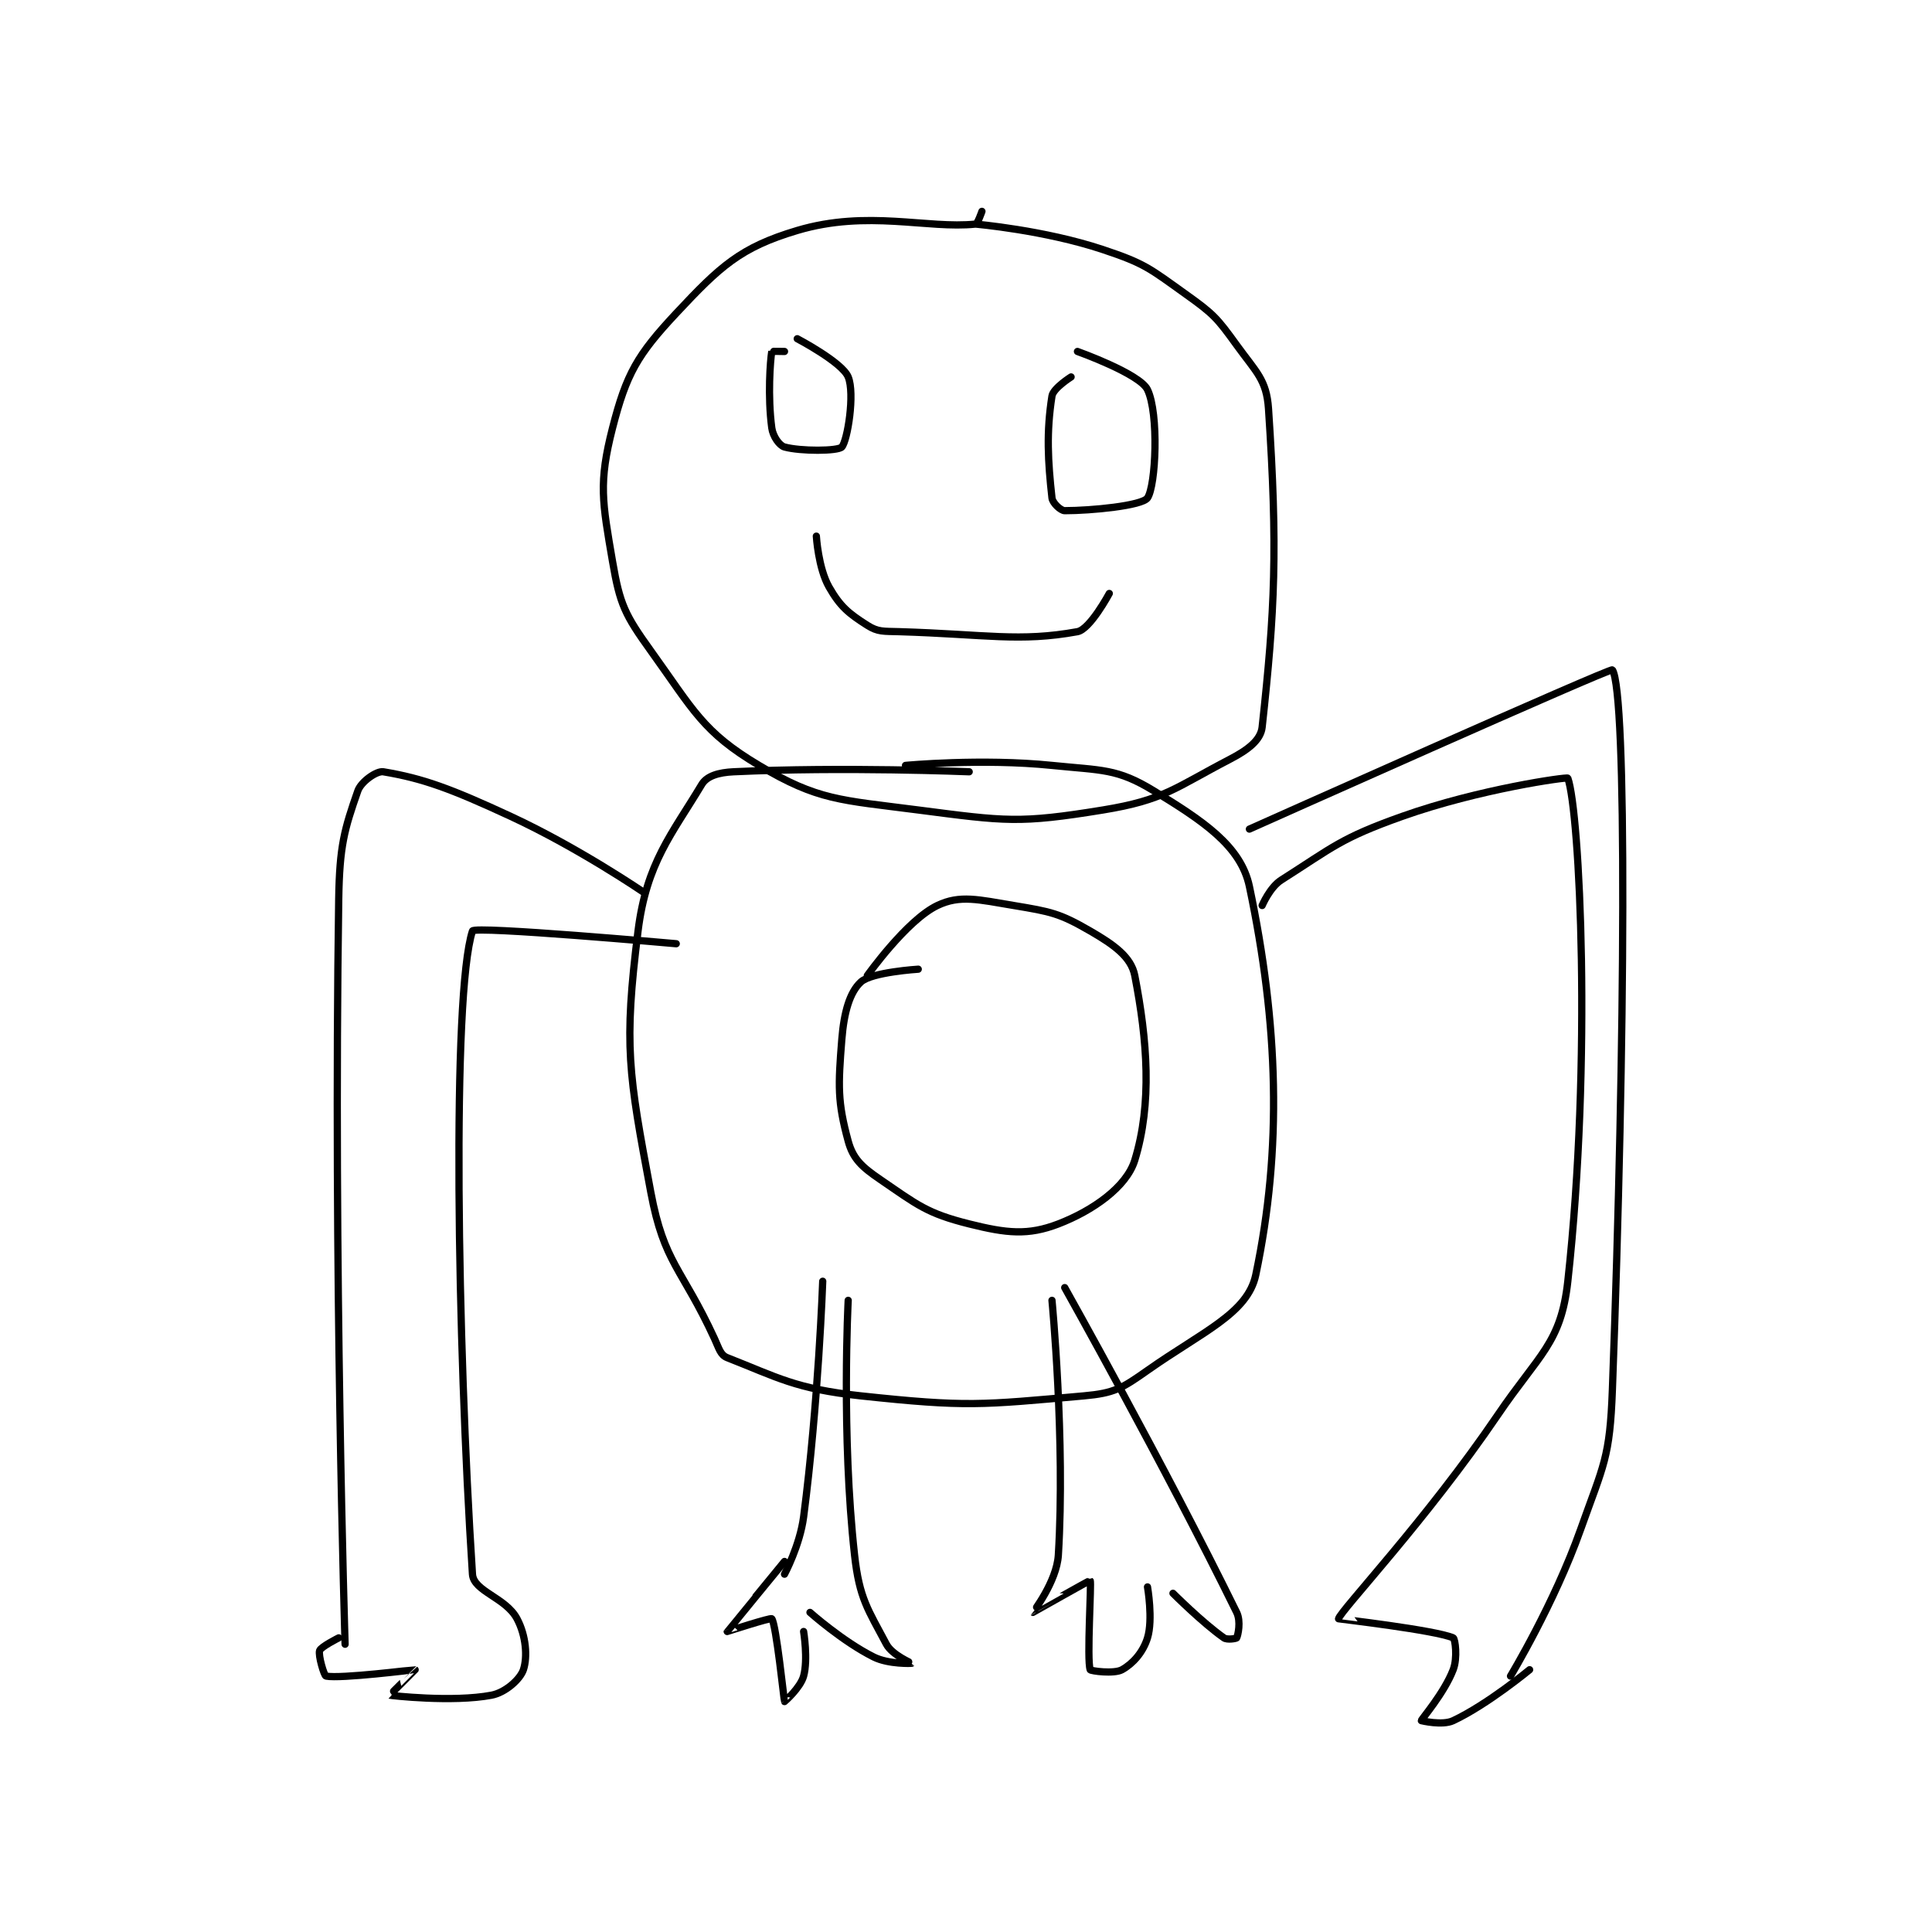 <?xml version="1.0" encoding="utf-8"?>
<!DOCTYPE svg PUBLIC "-//W3C//DTD SVG 1.1//EN" "http://www.w3.org/Graphics/SVG/1.1/DTD/svg11.dtd">
<svg viewBox="0 0 800 800" preserveAspectRatio="xMinYMin meet" xmlns="http://www.w3.org/2000/svg" version="1.1">
<g fill="none" stroke="black" stroke-linecap="round" stroke-linejoin="round" stroke-width="1.138">
<g transform="translate(132.348,87.52) scale(2.637) translate(-180,-74)">
<path id="0" d="M284 74 C284 74 283.326 75.966 283 76 C275.399 76.786 266.059 73.706 255 77 C246.061 79.662 242.887 82.638 236 90 C229.878 96.544 228.172 99.528 226 108 C223.782 116.651 224.39 119.608 226 129 C227.152 135.721 227.923 137.327 232 143 C238.728 152.361 240.177 155.748 249 161 C258.286 166.527 261.728 166.409 274 168 C287.737 169.781 289.869 170.144 303 168 C312.648 166.425 314.245 164.553 323 160 C325.754 158.568 327.779 157.029 328 155 C330 136.664 330.473 127.087 329 105 C328.695 100.429 327.067 99.246 324 95 C320.896 90.702 320.351 90.108 316 87 C310.289 82.921 309.602 82.201 303 80 C293.815 76.938 283 76 283 76 "/>
<path id="1" d="M282 162 C282 162 262.162 161.183 245 162 C242.637 162.113 240.807 162.655 240 164 C235.319 171.801 231.342 176.265 230 187 C227.745 205.04 228.491 209.285 232 228 C234.11 239.251 236.829 239.796 242 251 C242.735 252.592 242.932 253.582 244 254 C251.857 257.075 254.709 258.897 265 260 C281.642 261.783 283.857 261.435 300 260 C304.776 259.575 305.96 258.843 310 256 C318.687 249.887 325.727 247.049 327 241 C331.167 221.209 330.556 201.64 326 180 C324.649 173.581 318.585 169.649 311 165 C305.215 161.454 302.879 161.808 295 161 C283.957 159.867 272 161 272 161 "/>
<path id="2" d="M253 96 C253 96 251.007 95.96 251 96 C250.757 97.46 250.34 103.053 251 108 C251.179 109.347 252.208 110.784 253 111 C255.531 111.69 261.395 111.666 262 111 C262.881 110.031 264.084 102.632 263 100 C262.049 97.689 255 94 255 94 "/>
<path id="3" d="M298 100 C298 100 295.195 101.765 295 103 C294.102 108.687 294.36 113.243 295 119 C295.089 119.8 296.367 121 297 121 C301.115 121 309.158 120.231 310 119 C311.314 117.079 311.809 105.782 310 102 C308.802 99.495 299 96 299 96 "/>
<path id="4" d="M258 125 C258 125 258.301 130.028 260 133 C261.752 136.065 263.068 137.134 266 139 C267.683 140.071 268.536 139.925 271 140 C284.717 140.416 289.886 141.657 299 140 C300.983 139.639 304 134 304 134 "/>
<path id="5" d="M231 181 C231 181 220.752 173.983 210 169 C200.591 164.64 196.24 163.04 190 162 C188.968 161.828 186.513 163.534 186 165 C183.895 171.015 183.125 173.621 183 182 C182.142 239.505 184 299 184 299 "/>
<path id="6" d="M183 298 C183 298 180.201 299.397 180 300 C179.755 300.737 180.702 303.94 181 304 C183.281 304.456 194.906 302.972 195 303 C195.019 303.006 190.974 306.991 191 307 C191.154 307.051 200.879 308.166 207 307 C209.204 306.58 211.507 304.479 212 303 C212.667 300.999 212.418 297.659 211 295 C209.216 291.656 204.175 290.704 204 288 C201.625 251.362 200.752 197.049 204 187 C204.268 186.17 236 189 236 189 "/>
<path id="7" d="M326 171 C326 171 382.757 145.624 383 146 C385.307 149.562 385.038 203.972 383 259 C382.6 269.804 381.661 270.704 378 281 C373.857 292.652 367 304 367 304 "/>
<path id="8" d="M328 183 C328 183 329.212 180.138 331 179 C339.177 173.797 340.316 172.443 350 169 C362.079 164.705 375.923 162.783 376 163 C377.875 168.265 379.817 207.301 376 242 C374.927 251.755 371.51 253.417 365 263 C353.801 279.487 340.243 293.787 340 295 C339.996 295.02 355.264 296.784 358 298 C358.315 298.14 358.715 301.141 358 303 C356.581 306.69 353 310.779 353 311 C353 311 356.283 311.808 358 311 C363.415 308.452 370 303 370 303 "/>
<path id="9" d="M274 193 C274 193 266.688 193.453 265 195 C263.247 196.607 262.341 199.738 262 204 C261.413 211.343 261.315 213.82 263 220 C263.763 222.796 265.154 224.053 268 226 C273.874 230.019 275.35 231.338 282 233 C287.911 234.478 291.233 234.833 296 233 C301.395 230.925 306.706 227.206 308 223 C310.741 214.091 309.979 204.179 308 194 C307.429 191.065 304.714 189.15 301 187 C296.19 184.215 294.85 183.975 289 183 C283.458 182.076 280.558 181.298 277 183 C272.179 185.306 266 194 266 194 "/>
<path id="10" d="M259 242 C259 242 258.329 261.144 256 279 C255.415 283.485 253 288 253 288 "/>
<path id="11" d="M263 245 C263 245 261.908 266.17 264 285 C264.759 291.833 266.105 293.532 269 299 C269.89 300.681 273.001 301.999 273 302 C272.996 302.004 269.352 302.176 267 301 C262.114 298.557 257 294 257 294 "/>
<path id="12" d="M253 286 C253 286 244.011 296.951 244 297 C243.997 297.014 250.825 294.786 251 295 C251.686 295.838 252.932 307.878 253 308 C253.011 308.02 255.505 305.816 256 304 C256.72 301.361 256 297 256 297 "/>
<path id="13" d="M295 245 C295 245 297.103 266.981 296 285 C295.745 289.171 291.99 293.992 292 294 C292.015 294.012 300.934 288.934 301 289 C301.231 289.231 300.446 301.448 301 303 C301.071 303.198 304.739 303.7 306 303 C307.709 302.051 309.306 300.257 310 298 C310.891 295.103 310 290 310 290 "/>
<path id="14" d="M297 243 C297 243 312.725 271.033 324 294 C324.702 295.43 324.2 297.6 324 298 C323.95 298.1 322.515 298.361 322 298 C318.676 295.673 314 291 314 291 "/>
</g>
</g>
</svg>
